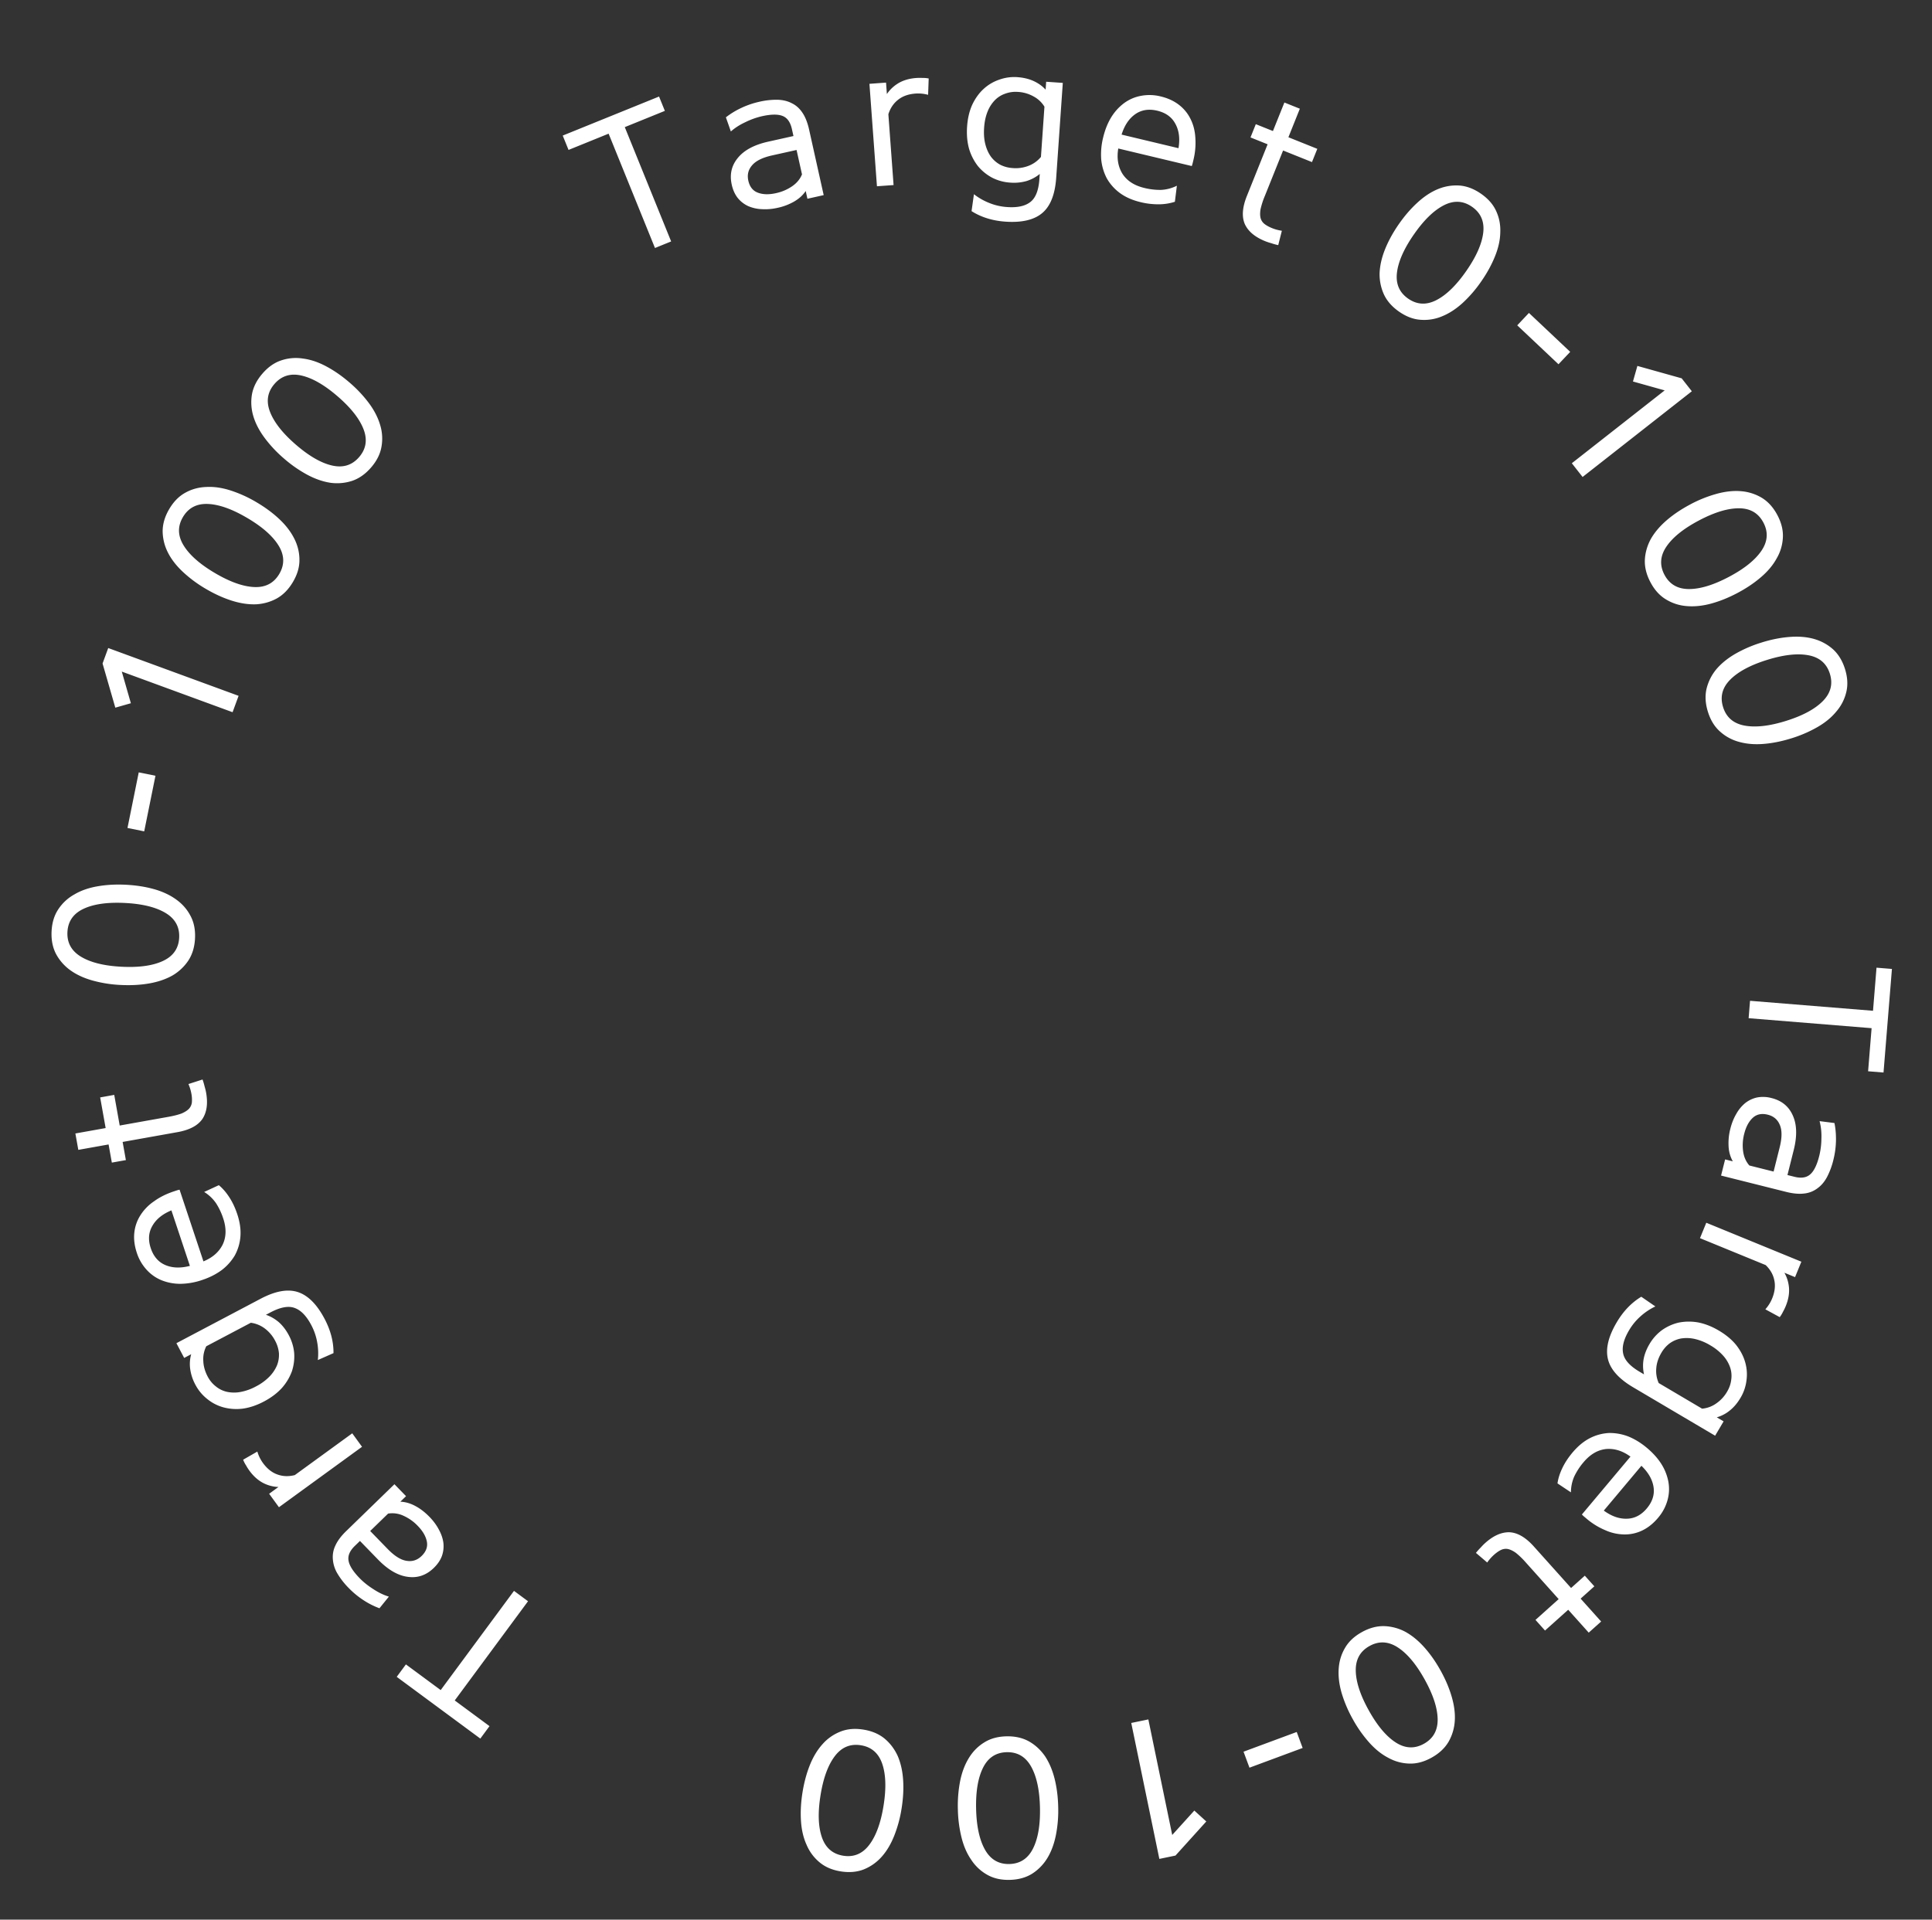 <svg width="162" height="161" fill="none" xmlns="http://www.w3.org/2000/svg"><rect width="100%" height="100%" fill="#333333" stroke="none"/><path d="M157.054 84.773l.293-3.614 1.293.105-.705 8.687-1.293-.105.293-3.614-10.311-.837.118-1.459 10.312.837zm-11.96 9.884c.116-.463.283-.878.501-1.246a3.17 3.17 0 01.739-.895c.299-.234.63-.391.993-.472a2.723 2.723 0 011.222.05c.85.213 1.442.698 1.778 1.457.346.761.373 1.728.079 2.9l-.526 2.098.581.145c.58.146 1.027.075 1.339-.213.31-.276.559-.791.747-1.544a6.27 6.27 0 00.179-1.464 4.983 4.983 0 00-.152-1.445l1.246.159c.094.446.136.937.128 1.472a7.201 7.201 0 01-.215 1.61 6.342 6.342 0 01-.533 1.443c-.216.404-.483.72-.804.948a2.211 2.211 0 01-1.121.439c-.425.053-.923.008-1.493-.134l-5.469-1.372.34-1.355.645.162a2.83 2.83 0 01-.354-1.255 4.774 4.774 0 01.15-1.488zm1.162.428a3.768 3.768 0 00-.094 1.469c.064.473.239.871.524 1.194l2.032.51.51-2.033c.202-.807.205-1.435.009-1.884-.185-.447-.52-.73-1.004-.852-.516-.13-.938-.04-1.266.265-.329.307-.566.75-.711 1.331zm1.77 14.725a3.177 3.177 0 00.567-.9c.227-.554.288-1.068.183-1.543-.095-.47-.336-.892-.722-1.266l-5.509-2.258.529-1.293 7.972 3.267-.529 1.293-.893-.366c.223.391.352.822.388 1.291.03.48-.061.982-.276 1.505-.063.154-.14.314-.232.48-.082.17-.173.319-.273.446l-1.205-.656zm-3.5 9.398l-.711 1.203-6.873-4.06c-1.203-.711-1.909-1.501-2.116-2.37-.208-.87.038-1.897.738-3.08.552-.936 1.239-1.651 2.059-2.145l1.181.813a5.204 5.204 0 00-1.244.83 4.86 4.86 0 00-.97 1.185c-.44.745-.602 1.389-.486 1.934.106.54.565 1.049 1.376 1.528l.373.22a3.244 3.244 0 01-.04-1.24c.075-.432.242-.868.501-1.307a3.894 3.894 0 011.028-1.151 3.999 3.999 0 011.402-.64 4.405 4.405 0 011.634-.02c.579.11 1.165.34 1.756.69.592.35 1.071.748 1.438 1.197.36.457.613.935.757 1.432.148.513.187 1.025.116 1.537a3.7 3.7 0 01-.498 1.464c-.259.439-.56.796-.903 1.07a3.043 3.043 0 01-1.091.572l.573.338zm-1.804-1.065a2.39 2.39 0 001.186-.439 3.01 3.01 0 00.92-1.002c.186-.315.299-.648.339-.998a2.213 2.213 0 00-.093-1.02 2.886 2.886 0 00-.58-.981 4.392 4.392 0 00-1.087-.874 4.385 4.385 0 00-1.29-.53 3.065 3.065 0 00-1.153-.043 2.392 2.392 0 00-.953.403c-.278.209-.51.471-.696.786-.254.43-.398.859-.433 1.289-.041.44.026.86.202 1.26l3.638 2.149zm-6.006 4.021c-.664-.485-1.347-.697-2.05-.636-.702.078-1.331.447-1.887 1.11a5.526 5.526 0 00-.77 1.177 3.32 3.32 0 00-.284 1.347l-1.128-.751c.058-.415.194-.844.407-1.287.206-.435.49-.87.854-1.303.456-.543.948-.948 1.476-1.215a3.948 3.948 0 011.592-.423 4.33 4.33 0 011.619.296c.539.22 1.055.537 1.547.95.519.435.929.895 1.231 1.38a4.25 4.25 0 01.58 1.508c.085.52.055 1.03-.09 1.531a3.851 3.851 0 01-.782 1.449c-.399.476-.841.829-1.324 1.061a3.344 3.344 0 01-1.518.333 3.99 3.99 0 01-1.589-.357 5.96 5.96 0 01-1.573-.972l-.204-.171a2.202 2.202 0 01-.18-.173l4.073-4.854zm-2.236 4.528c.656.478 1.305.704 1.948.68.636-.017 1.19-.305 1.66-.866.47-.56.658-1.155.564-1.785-.094-.629-.434-1.225-1.018-1.788l-3.154 3.759zm-.793 6.351l-1.151 1.032 1.721 1.92-1.041.932-1.721-1.919-1.944 1.743-.799-.892 1.944-1.743-2.753-3.071a6.692 6.692 0 00-.839-.812c-.242-.17-.464-.276-.666-.319a.954.954 0 00-.594.086c-.185.092-.381.23-.588.415a3.708 3.708 0 00-.552.63l-.946-.806c.118-.15.252-.3.402-.449.133-.15.258-.276.374-.38.693-.622 1.377-.922 2.051-.901.673.037 1.351.435 2.031 1.194l3.12 3.48 1.152-1.032.799.892zm-12.895 7.06c.41.736.72 1.464.93 2.185.216.73.303 1.411.262 2.043a4.017 4.017 0 01-.526 1.758c-.314.53-.786.97-1.416 1.321-.629.35-1.247.517-1.854.499a3.833 3.833 0 01-1.771-.48c-.568-.293-1.106-.723-1.613-1.292a10.65 10.65 0 01-1.366-1.942 10.772 10.772 0 01-.939-2.2c-.21-.72-.292-1.404-.247-2.051.042-.633.22-1.214.534-1.744.304-.524.771-.962 1.401-1.313.63-.35 1.253-.519 1.869-.506a4.075 4.075 0 011.763.465c.564.308 1.097.741 1.598 1.3.502.558.96 1.211 1.375 1.957zm-1.337.744c-.712-1.279-1.464-2.174-2.256-2.685-.792-.511-1.58-.549-2.365-.112-.785.437-1.169 1.126-1.152 2.069.017.942.381 2.053 1.093 3.332s1.463 2.174 2.255 2.685c.792.511 1.581.548 2.366.111.784-.437 1.168-1.126 1.152-2.068-.017-.943-.382-2.053-1.093-3.332zm-10.724 4.412l.497 1.341-4.459 1.654-.498-1.341 4.46-1.654zm-8.586 6.591l1.004.914-2.585 2.86-1.352.28-2.356-11.402 1.434-.296 2.002 9.691 1.853-2.047zm-11.414-.304a10.63 10.63 0 01-.194 2.367c-.15.747-.39 1.39-.721 1.93a4.03 4.03 0 01-1.284 1.311c-.525.323-1.148.492-1.868.509-.72.017-1.345-.124-1.873-.422a3.829 3.829 0 01-1.343-1.25c-.367-.524-.643-1.156-.826-1.894a10.647 10.647 0 01-.304-2.356 10.72 10.72 0 01.194-2.383c.15-.736.395-1.379.737-1.931.332-.54.76-.971 1.285-1.294.513-.322 1.13-.492 1.851-.509.72-.016 1.35.124 1.89.422.528.299.976.71 1.343 1.234.356.535.626 1.166.809 1.894.183.728.284 1.519.304 2.372zm-1.53.036c-.033-1.464-.282-2.606-.744-3.427-.463-.821-1.143-1.221-2.041-1.2-.898.02-1.56.452-1.983 1.293-.424.842-.62 1.994-.586 3.458.034 1.463.283 2.605.745 3.426.463.821 1.143 1.222 2.041 1.201.898-.021 1.559-.452 1.983-1.294.424-.842.62-1.994.585-3.457zm-11.601.084a10.631 10.631 0 01-.618 2.293c-.281.708-.633 1.297-1.056 1.769a4.008 4.008 0 01-1.5 1.058c-.574.223-1.217.278-1.929.165-.711-.114-1.3-.364-1.766-.753a3.818 3.818 0 01-1.096-1.471c-.267-.582-.424-1.252-.472-2.012-.049-.749-.007-1.54.125-2.372.135-.843.341-1.613.62-2.309.28-.697.637-1.286 1.073-1.766a3.865 3.865 0 011.497-1.042c.563-.225 1.2-.281 1.912-.167.712.113 1.306.365 1.783.755.466.389.832.874 1.1 1.455.253.591.405 1.26.454 2.009.05.749.007 1.545-.127 2.388zm-1.512-.24c.23-1.446.192-2.614-.115-3.505-.308-.891-.905-1.407-1.792-1.548-.887-.141-1.615.164-2.183.915-.57.752-.969 1.85-1.199 3.296-.23 1.445-.191 2.613.116 3.504s.905 1.407 1.792 1.549c.887.141 1.614-.164 2.183-.916.569-.751.968-1.85 1.198-3.295zm-35.959-8.811l2.916 2.154-.77 1.044-7.01-5.178.77-1.044 2.917 2.154 6.146-8.321 1.177.87-6.146 8.321zm-2.119-15.399c.332.342.597.703.795 1.082.199.364.323.73.373 1.1.041.377 0 .741-.122 1.092-.13.359-.36.696-.685 1.013-.629.61-1.354.859-2.175.745-.83-.106-1.666-.593-2.508-1.46l-1.506-1.551-.43.417c-.43.417-.604.834-.524 1.251.072.409.38.892.92 1.449.324.334.708.641 1.151.922.435.289.871.499 1.308.631l-.79.976a6.636 6.636 0 01-1.32-.666 7.197 7.197 0 01-1.255-1.03 6.333 6.333 0 01-.947-1.213 2.703 2.703 0 01-.383-1.182 2.21 2.21 0 01.218-1.185c.178-.389.478-.789.9-1.198l4.044-3.929.973 1.002-.477.464c.415.014.833.134 1.253.359.413.218.808.522 1.187.911zm-.976.763a3.786 3.786 0 00-1.2-.853 2.198 2.198 0 00-1.29-.183l-1.503 1.46 1.46 1.503c.58.596 1.111.93 1.596.999.478.078.895-.057 1.253-.405.382-.371.529-.776.441-1.217-.087-.44-.34-.875-.757-1.304zm-13.455-6.237a3.137 3.137 0 00.468.955c.352.484.758.806 1.217.966.45.166.936.183 1.456.051l4.816-3.503.821 1.13-6.967 5.068-.822-1.129.78-.568a3.016 3.016 0 01-1.302-.348c-.425-.226-.803-.568-1.136-1.025a4.448 4.448 0 01-.286-.45 2.378 2.378 0 01-.236-.466l1.19-.681zm-6.136-7.854l-.652-1.236 7.06-3.726c1.236-.652 2.278-.839 3.128-.56.849.279 1.594 1.026 2.236 2.242.507.961.757 1.921.748 2.878l-1.312.579a5.189 5.189 0 00-.055-1.494 4.86 4.86 0 00-.5-1.447c-.404-.765-.868-1.241-1.393-1.428-.515-.192-1.19-.068-2.023.372l-.383.202c.38.126.74.331 1.078.616.329.291.612.661.85 1.112.248.471.396.964.442 1.479.036.52-.027 1.03-.19 1.529a4.404 4.404 0 01-.84 1.402c-.397.436-.9.814-1.507 1.135-.608.32-1.199.519-1.773.597a4.207 4.207 0 01-1.616-.106 3.673 3.673 0 01-1.37-.707 3.697 3.697 0 01-.986-1.191 3.874 3.874 0 01-.438-1.329 3.047 3.047 0 01.084-1.23l-.588.311zm1.853-.978a2.374 2.374 0 00-.248 1.24c.015.431.138.867.371 1.309.17.323.395.594.673.811.267.222.573.374.917.456a2.87 2.87 0 001.14.019 4.35 4.35 0 001.313-.467 4.38 4.38 0 001.128-.821 3.07 3.07 0 00.641-.959c.127-.33.179-.671.156-1.023a2.674 2.674 0 00-.305-1.005 3.009 3.009 0 00-.87-1.045 2.506 2.506 0 00-1.18-.487l-3.736 1.972zm-.237-7.12c.76-.312 1.3-.783 1.615-1.414.302-.638.316-1.367.043-2.188a5.489 5.489 0 00-.6-1.273 3.32 3.32 0 00-.998-.947l1.23-.568c.323.267.618.607.884 1.021.263.403.483.873.662 1.41.224.673.312 1.304.262 1.893a3.943 3.943 0 01-.474 1.578 4.33 4.33 0 01-1.1 1.225c-.47.344-1.01.617-1.62.82a5.857 5.857 0 01-1.82.325 4.23 4.23 0 01-1.588-.295 3.44 3.44 0 01-1.256-.879 3.848 3.848 0 01-.826-1.425c-.196-.589-.266-1.15-.21-1.683a3.348 3.348 0 01.511-1.468 4 4 0 011.137-1.167c.47-.343 1.02-.62 1.652-.83l.252-.084c.074-.025.155-.046.242-.063l2.002 6.012zm-2.686-4.277c-.75.308-1.284.743-1.6 1.304-.319.55-.363 1.173-.132 1.867.231.694.64 1.166 1.225 1.415.585.249 1.271.273 2.056.069l-1.55-4.655zm-4.996-4.006l-.273-1.523-2.538.454-.246-1.375 2.538-.454-.46-2.57 1.18-.212.459 2.57 4.06-.725c.47-.084.847-.18 1.132-.287.272-.117.479-.25.621-.399.14-.16.22-.343.24-.55a2.66 2.66 0 00-.044-.718 3.697 3.697 0 00-.245-.801l1.182-.38c.066.18.123.372.171.577.057.193.1.365.127.518.164.917.06 1.657-.313 2.219-.385.553-1.08.92-2.084 1.1l-4.601.822.272 1.523-1.178.21zm.751-14.899a10.646 10.646 0 01-2.347-.367c-.733-.204-1.357-.49-1.872-.86a4.019 4.019 0 01-1.213-1.377c-.283-.547-.407-1.18-.37-1.9.036-.72.222-1.332.558-1.837a3.818 3.818 0 011.345-1.248c.55-.328 1.2-.556 1.95-.685.739-.13 1.53-.173 2.37-.131.853.043 1.641.166 2.364.368.722.203 1.346.495 1.87.877.515.37.914.829 1.197 1.376.284.536.408 1.164.372 1.883-.036.72-.223 1.338-.56 1.854a4.077 4.077 0 01-1.328 1.25c-.56.315-1.21.538-1.948.667-.74.13-1.536.173-2.388.13zm.076-1.528c1.462.073 2.62-.09 3.472-.492.853-.401 1.302-1.05 1.347-1.947.045-.897-.336-1.588-1.145-2.073-.808-.484-1.943-.763-3.405-.837-1.462-.073-2.62.09-3.472.492-.853.401-1.302 1.05-1.347 1.947-.045.897.337 1.588 1.145 2.073.809.485 1.944.764 3.405.837zm1.886-11.355l-1.401-.285.944-4.662 1.402.284-.944 4.663zm-1.116-10.746l-1.305.372L8.6 55.646l.475-1.296 10.931 4.008-.504 1.374-9.291-3.407.763 2.654zm6.263-9.605a10.65 10.65 0 01-1.907-1.416c-.555-.521-.974-1.065-1.257-1.632a4.018 4.018 0 01-.435-1.782c.004-.616.189-1.235.555-1.855.367-.62.816-1.077 1.349-1.367.538-.3 1.128-.46 1.77-.48.64-.035 1.321.065 2.045.3a10.64 10.64 0 012.16.986c.736.434 1.376.91 1.921 1.425.546.515.962 1.064 1.25 1.646.283.566.423 1.157.42 1.774.002.606-.18 1.22-.547 1.84-.366.62-.819 1.081-1.357 1.382a4.078 4.078 0 01-1.756.488c-.643.02-1.322-.085-2.036-.314-.715-.229-1.44-.56-2.175-.995zm.778-1.317c1.26.744 2.361 1.137 3.303 1.178.942.041 1.64-.325 2.098-1.098.456-.774.44-1.563-.05-2.368-.491-.804-1.367-1.58-2.627-2.323-1.26-.745-2.36-1.138-3.302-1.179-.942-.04-1.641.325-2.098 1.098-.457.774-.44 1.563.05 2.368.49.805 1.366 1.58 2.626 2.324zm5.795-9.603a10.65 10.65 0 01-1.624-1.733c-.453-.612-.77-1.222-.947-1.83a4.018 4.018 0 01-.11-1.831c.113-.606.405-1.182.877-1.727.471-.545.994-.913 1.57-1.105a3.817 3.817 0 011.828-.156c.635.08 1.288.299 1.959.659.662.352 1.312.804 1.95 1.355a10.72 10.72 0 011.636 1.744c.445.605.757 1.219.936 1.843a3.87 3.87 0 01.097 1.82c-.106.597-.394 1.169-.866 1.714-.47.545-.998.918-1.58 1.118a4.079 4.079 0 01-1.816.167c-.636-.095-1.285-.319-1.948-.672a10.73 10.73 0 01-1.962-1.366zm1-1.158c1.108.957 2.12 1.54 3.04 1.748.92.208 1.672-.027 2.26-.707.587-.68.711-1.459.372-2.338-.34-.88-1.063-1.798-2.17-2.755-1.107-.957-2.12-1.54-3.04-1.748-.919-.208-1.672.028-2.26.707-.587.68-.71 1.46-.372 2.338.34.88 1.063 1.798 2.17 2.755zm26.222-26.085l-3.36 1.363-.488-1.203 8.077-3.274.487 1.202-3.36 1.363 3.887 9.587-1.356.55-3.887-9.588zm14.166 6.219a4.65 4.65 0 01-1.339.111 3.164 3.164 0 01-1.131-.259 2.455 2.455 0 01-.866-.676c-.237-.3-.405-.671-.504-1.115-.19-.855-.022-1.602.506-2.242.526-.651 1.378-1.108 2.558-1.37l2.11-.47-.13-.585c-.13-.584-.393-.952-.79-1.102-.386-.152-.958-.144-1.716.024a6.29 6.29 0 00-1.389.497c-.474.219-.881.48-1.223.783l-.417-1.185a6.656 6.656 0 011.26-.774 7.2 7.2 0 011.534-.53 6.34 6.34 0 011.53-.17c.457.012.86.11 1.207.294.356.17.654.44.895.806.238.356.421.82.549 1.394l1.225 5.504-1.364.304-.144-.65c-.23.347-.551.64-.963.88a4.773 4.773 0 01-1.398.532zm-.138-1.23a3.78 3.78 0 001.355-.574c.394-.27.672-.603.833-1.003l-.456-2.045-2.045.455c-.812.18-1.375.46-1.688.836-.317.365-.42.792-.312 1.279.116.52.384.857.805 1.013.42.157.924.17 1.508.04zm12.763-8.247a3.156 3.156 0 00-1.058-.106c-.597.044-1.085.219-1.463.524-.378.295-.649.699-.811 1.21l.436 5.94-1.394.101-.63-8.592 1.393-.102.07.962c.25-.374.578-.682.983-.923.416-.242.906-.383 1.47-.425.166-.012.344-.014.533-.005a2.36 2.36 0 01.52.045l-.049 1.37zm9.899-1.097l1.394.097-.554 7.964c-.097 1.394-.487 2.378-1.172 2.953-.685.575-1.713.815-3.085.72-1.084-.076-2.03-.37-2.84-.882l.2-1.42a5.19 5.19 0 001.299.74 4.82 4.82 0 001.493.338c.863.06 1.512-.084 1.948-.431.434-.337.684-.975.75-1.915l.03-.432c-.307.257-.67.454-1.092.591a3.87 3.87 0 01-1.393.136 3.88 3.88 0 01-1.49-.403 4 4 0 01-1.199-.967 4.405 4.405 0 01-.75-1.453c-.16-.567-.216-1.193-.169-1.879.048-.686.19-1.293.427-1.82.248-.528.562-.968.942-1.32a3.67 3.67 0 011.322-.79 3.688 3.688 0 011.532-.211c.509.035.963.145 1.361.328.398.183.732.423 1 .72l.046-.664zm-.145 2.09a2.377 2.377 0 00-.924-.864 3.008 3.008 0 00-1.307-.374 2.492 2.492 0 00-1.044.144c-.33.11-.62.29-.871.54a2.89 2.89 0 00-.617.957c-.16.389-.259.843-.295 1.363-.036.52-.002.984.104 1.391.105.408.264.758.477 1.05.214.282.476.506.787.672.311.155.65.245 1.014.27a3.01 3.01 0 001.348-.189c.41-.16.756-.409 1.035-.745l.293-4.214zm6.19 3.508c-.136.811-.02 1.518.35 2.119.382.593.995.99 1.836 1.19a5.46 5.46 0 001.397.163 3.318 3.318 0 001.332-.35l-.167 1.346a4.407 4.407 0 01-1.333.212 6.14 6.14 0 01-1.547-.181c-.69-.165-1.273-.424-1.747-.776a3.948 3.948 0 01-1.09-1.235 4.333 4.333 0 01-.461-1.58 5.862 5.862 0 01.158-1.81c.157-.658.384-1.23.683-1.717a4.244 4.244 0 011.089-1.194c.427-.309.897-.51 1.41-.604a3.853 3.853 0 011.646.05c.604.145 1.117.381 1.54.71.423.33.75.732.977 1.208.231.465.362.993.393 1.581a6.019 6.019 0 01-.166 1.842l-.062.258a2.015 2.015 0 01-.074.24l-6.164-1.472zm5.05-.026c.135-.8.047-1.482-.263-2.046-.3-.562-.805-.927-1.517-1.097-.712-.17-1.328-.072-1.849.294-.52.366-.901.936-1.143 1.71l4.772 1.14zm6.483-2.013l1.436.575.96-2.392 1.296.52-.959 2.393 2.423.972-.446 1.111-2.423-.972-1.536 3.828a6.657 6.657 0 00-.356 1.112c-.045.292-.043.538.009.738a.946.946 0 00.339.494c.165.126.375.24.633.344.247.099.516.171.809.217l-.304 1.204a4.992 4.992 0 01-.581-.161 4.896 4.896 0 01-.506-.167c-.864-.347-1.436-.827-1.716-1.441-.265-.62-.207-1.404.172-2.35l1.74-4.338-1.435-.576.445-1.111zm11.996 8.379c.48-.692.998-1.29 1.552-1.797.56-.515 1.133-.894 1.719-1.135a4.02 4.02 0 011.81-.302c.614.048 1.217.278 1.809.69.592.41 1.014.892 1.265 1.444.26.559.376 1.16.348 1.802-.012.64-.161 1.311-.449 2.017-.28.695-.661 1.39-1.142 2.082a10.722 10.722 0 01-1.561 1.811c-.554.506-1.132.881-1.733 1.125a3.87 3.87 0 01-1.801.289c-.605-.042-1.203-.269-1.795-.68-.592-.411-1.018-.896-1.278-1.454a4.08 4.08 0 01-.359-1.788c.028-.642.182-1.312.463-2.008s.665-1.394 1.152-2.096zm1.256.873c-.834 1.202-1.307 2.272-1.417 3.208-.11.936.204 1.66.942 2.172.737.512 1.526.553 2.364.123.839-.43 1.676-1.246 2.51-2.448.835-1.202 1.308-2.271 1.418-3.207.11-.937-.204-1.66-.942-2.173-.738-.512-1.526-.553-2.364-.123-.839.43-1.676 1.246-2.511 2.448zm8.668 7.619l.982-1.04 3.46 3.264-.982 1.04-3.46-3.264zm9.704 4.71l.371-1.306 3.713 1.04.852 1.086-9.159 7.188-.904-1.152 7.786-6.11-2.659-.746zm4.825 10.299a10.674 10.674 0 012.205-.882c.735-.2 1.418-.271 2.049-.216a4.02 4.02 0 011.746.565c.523.325.953.807 1.289 1.444.337.638.489 1.26.458 1.865a3.805 3.805 0 01-.52 1.76c-.305.562-.747 1.09-1.326 1.584-.57.489-1.227.93-1.973 1.323-.755.399-1.495.695-2.219.89-.725.194-1.411.261-2.057.201a3.869 3.869 0 01-1.731-.572c-.518-.316-.945-.793-1.281-1.43-.337-.637-.492-1.264-.466-1.88.032-.605.2-1.19.505-1.752.32-.557.765-1.08 1.334-1.569.57-.489 1.232-.932 1.987-1.33zm.715 1.353c-1.295.684-2.206 1.415-2.735 2.196-.528.78-.583 1.568-.164 2.362.42.794 1.1 1.194 2.043 1.197.942.005 2.061-.335 3.355-1.018 1.295-.683 2.206-1.415 2.735-2.195.528-.78.583-1.568.163-2.362-.419-.795-1.1-1.194-2.042-1.198-.943-.004-2.061.335-3.355 1.018zm5.241 10.241c.804-.252 1.58-.407 2.328-.466.759-.062 1.444-.009 2.054.16a4.012 4.012 0 011.614.873c.455.416.79.968 1.005 1.656.214.688.251 1.327.11 1.917a3.822 3.822 0 01-.831 1.636c-.402.497-.933.936-1.593 1.316a10.69 10.69 0 01-2.18.941c-.815.255-1.597.412-2.345.47-.748.06-1.434.001-2.059-.176a3.872 3.872 0 01-1.598-.877c-.452-.405-.785-.952-.999-1.64-.215-.688-.254-1.332-.116-1.933a4.07 4.07 0 01.816-1.63c.416-.49.948-.924 1.597-1.3a10.733 10.733 0 012.197-.947zm.455 1.46c-1.397.436-2.426.99-3.088 1.661-.662.671-.859 1.435-.591 2.293.267.857.864 1.374 1.79 1.55.926.175 2.088.045 3.485-.391 1.397-.436 2.426-.99 3.088-1.661.662-.671.859-1.435.591-2.293-.267-.857-.864-1.374-1.79-1.55-.926-.175-2.087-.045-3.485.391z" fill="#fff"/></svg>